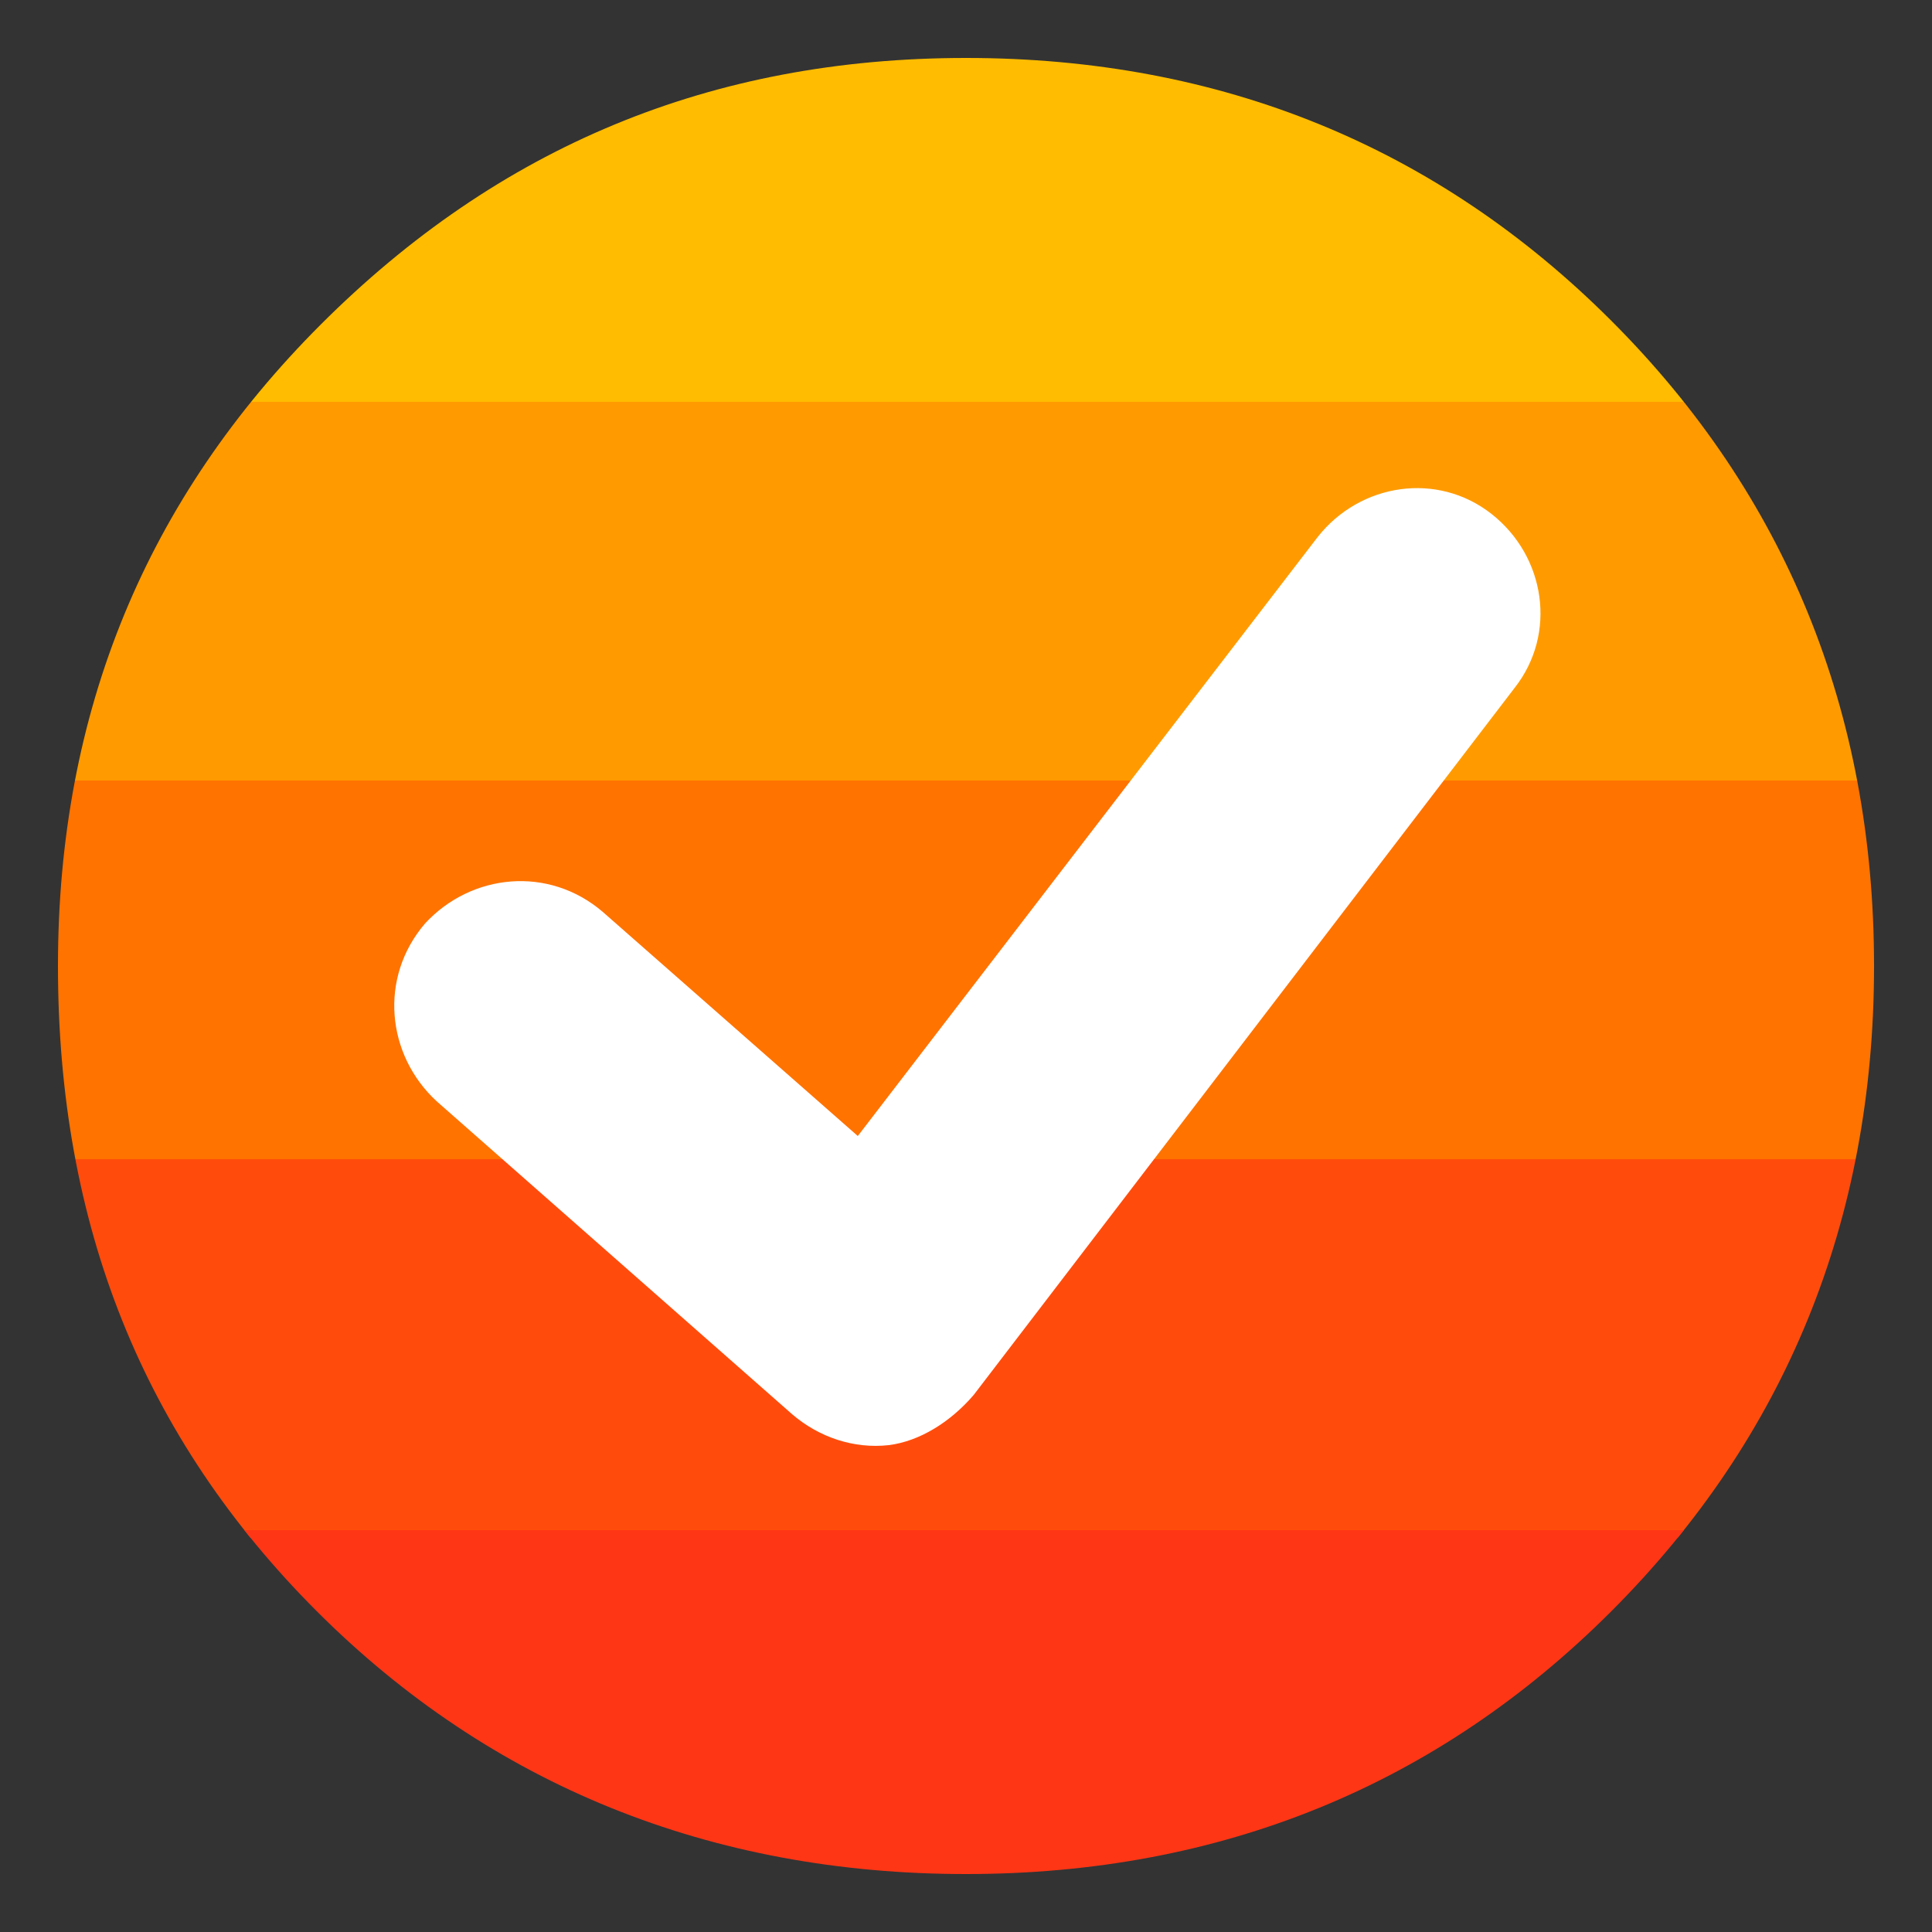 <?xml version="1.0" encoding="utf-8"?>
<!-- Generator: Adobe Illustrator 21.0.0, SVG Export Plug-In . SVG Version: 6.00 Build 0)  -->
<svg version="1.1" id="Layer_1" xmlns="http://www.w3.org/2000/svg" xmlns:xlink="http://www.w3.org/1999/xlink" x="0px" y="0px"
	 viewBox="0 0 50 50" style="enable-background:new 0 0 50 50;" xml:space="preserve">
<rect x="0" y="0" width="50" height="50" fill="#333333" stroke="none"/>
<style type="text/css">
	.st0{clip-path:url(#SVGID_2_);}
	.st1{fill:#FFBC00;}
	.st2{fill:#FF9B00;}
	.st3{fill:#FF7300;}
	.st4{fill:#FF4C0C;}
	.st5{fill:#FF3615;}
	.st6{fill:#FFFFFF;}
</style>
<g>
	<defs>
		<path id="SVGID_1_" d="M41.7,41.7c-4.5,4.5-10.1,6.8-16.7,6.8c-6.6,0-12.3-2.3-16.8-6.8S1.5,31.7,1.5,25c0-6.6,2.3-12.1,6.8-16.6
			C12.9,3.8,18.4,1.5,25,1.5s12.2,2.3,16.7,6.8c4.5,4.5,6.8,10.1,6.8,16.7C48.5,31.6,46.2,37.2,41.7,41.7z"/>
	</defs>
	<clipPath id="SVGID_2_">
		<use xlink:href="#SVGID_1_"  style="overflow:visible;"/>
	</clipPath>
	<g class="st0">
		<rect x="-21.5" y="0.6" class="st1" width="92.9" height="9.8"/>
		<rect x="-21.5" y="10.4" class="st2" width="92.9" height="9.8"/>
		<rect x="-21.5" y="20.2" class="st3" width="92.9" height="9.8"/>
		<rect x="-21.5" y="30" class="st4" width="92.9" height="9.8"/>
		<rect x="-21.5" y="39.6" class="st5" width="92.9" height="9.8"/>
	</g>
</g>
<g>
	<g>
		<path class="st6" d="M23,37.4C22.9,37.4,22.9,37.4,23,37.4c-0.9,0.1-1.8-0.2-2.5-0.8l-9.2-8.1c-1.3-1.2-1.5-3.2-0.3-4.6
			c1.2-1.3,3.2-1.5,4.6-0.3l6.6,5.8l11.9-15.5c1.1-1.4,3.1-1.7,4.5-0.6c1.4,1.1,1.7,3.1,0.6,4.5l-14,18.3
			C24.6,36.8,23.8,37.3,23,37.4z"/>
	</g>
</g>
</svg>
